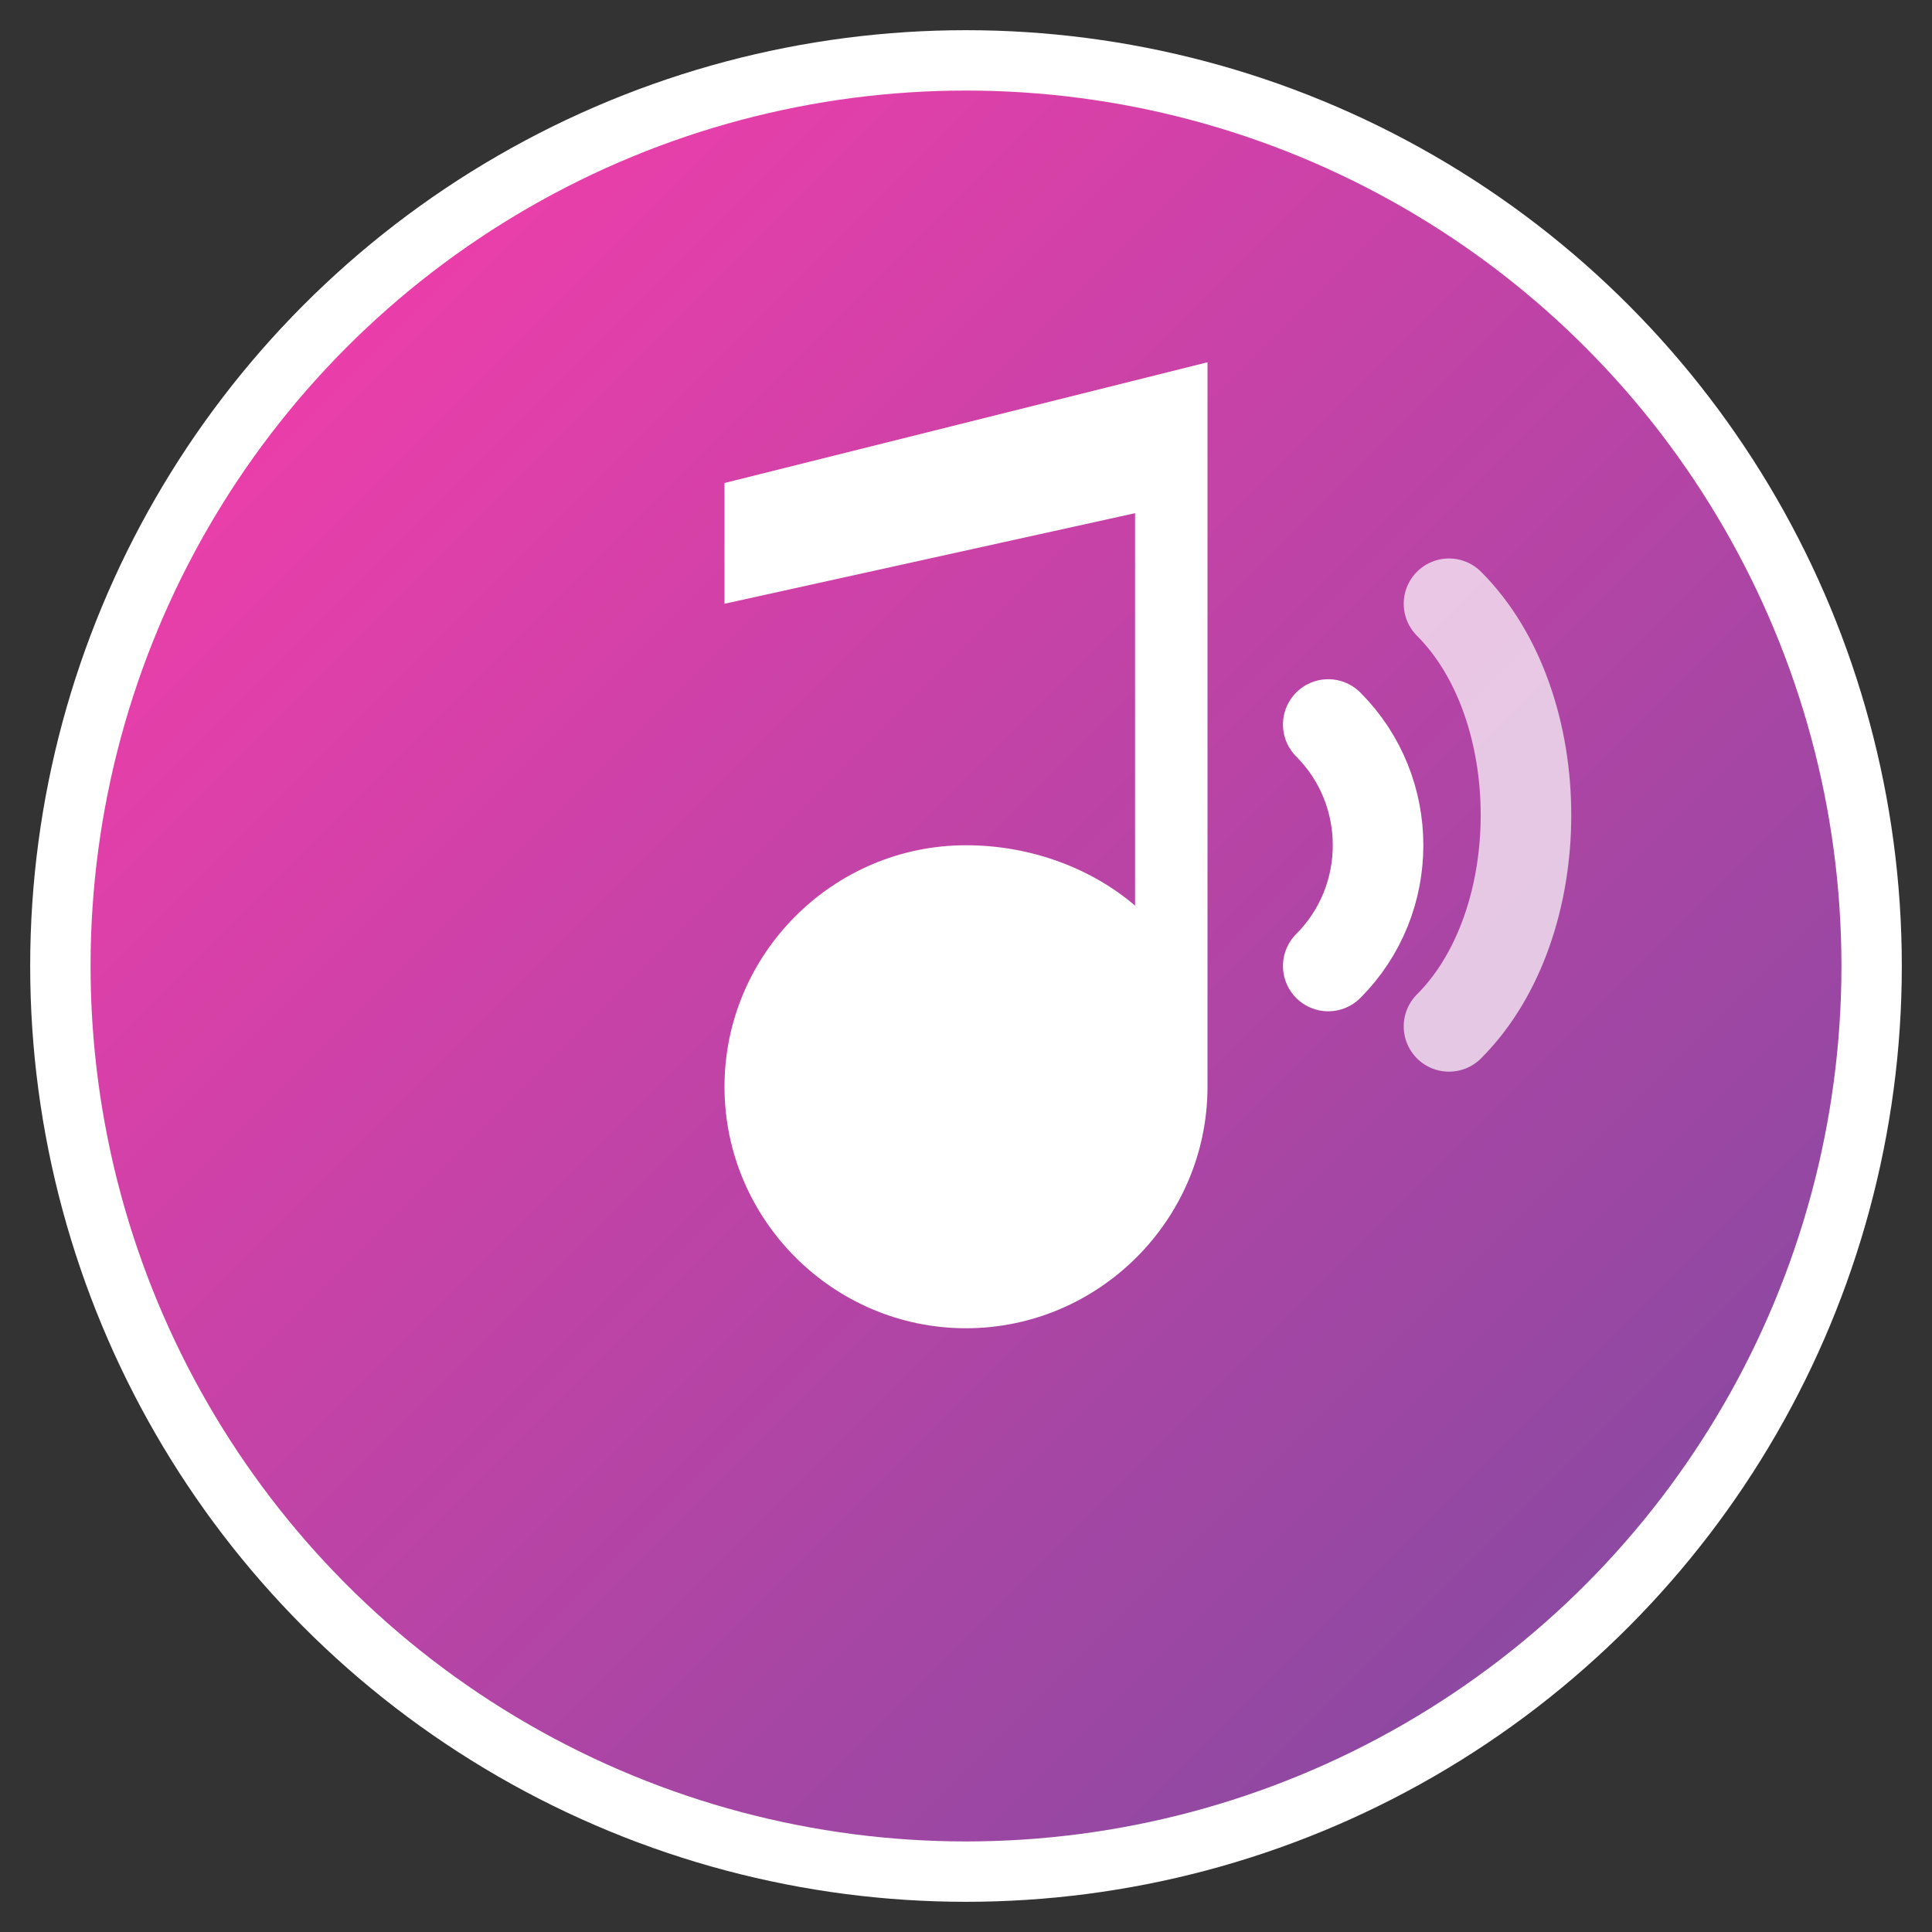 <svg width="32" height="32" viewBox="0 0 32 32" fill="none" xmlns="http://www.w3.org/2000/svg">
  <rect x="0" y="0" width="32" height="32" fill="#333333" stroke="none"/>
  <defs>
    <linearGradient id="musicGradient" x1="0%" y1="0%" x2="100%" y2="100%">
      <stop offset="0%" style="stop-color:#FF3CAC;stop-opacity:1" />
      <stop offset="100%" style="stop-color:#784BA0;stop-opacity:1" />
    </linearGradient>
  </defs>
  
  <!-- Background circle -->
  <circle cx="16" cy="16" r="15" fill="url(#musicGradient)" stroke="#ffffff" stroke-width="1"/>
  
  <!-- Music note -->
  <path d="M12 8 L20 6 L20 18 C20 20.2 18.2 22 16 22 C13.8 22 12 20.2 12 18 C12 15.8 13.8 14 16 14 C17.1 14 18.1 14.4 18.8 15 L18.8 8.5 L12 10 Z" fill="white"/>
  
  <!-- Sound waves -->
  <path d="M22 12 C23.1 13.1 23.1 14.9 22 16" stroke="white" stroke-width="1.5" stroke-linecap="round" fill="none"/>
  <path d="M24 10 C25.7 11.7 25.7 15.3 24 17" stroke="white" stroke-width="1.5" stroke-linecap="round" fill="none" opacity="0.7"/>
</svg>